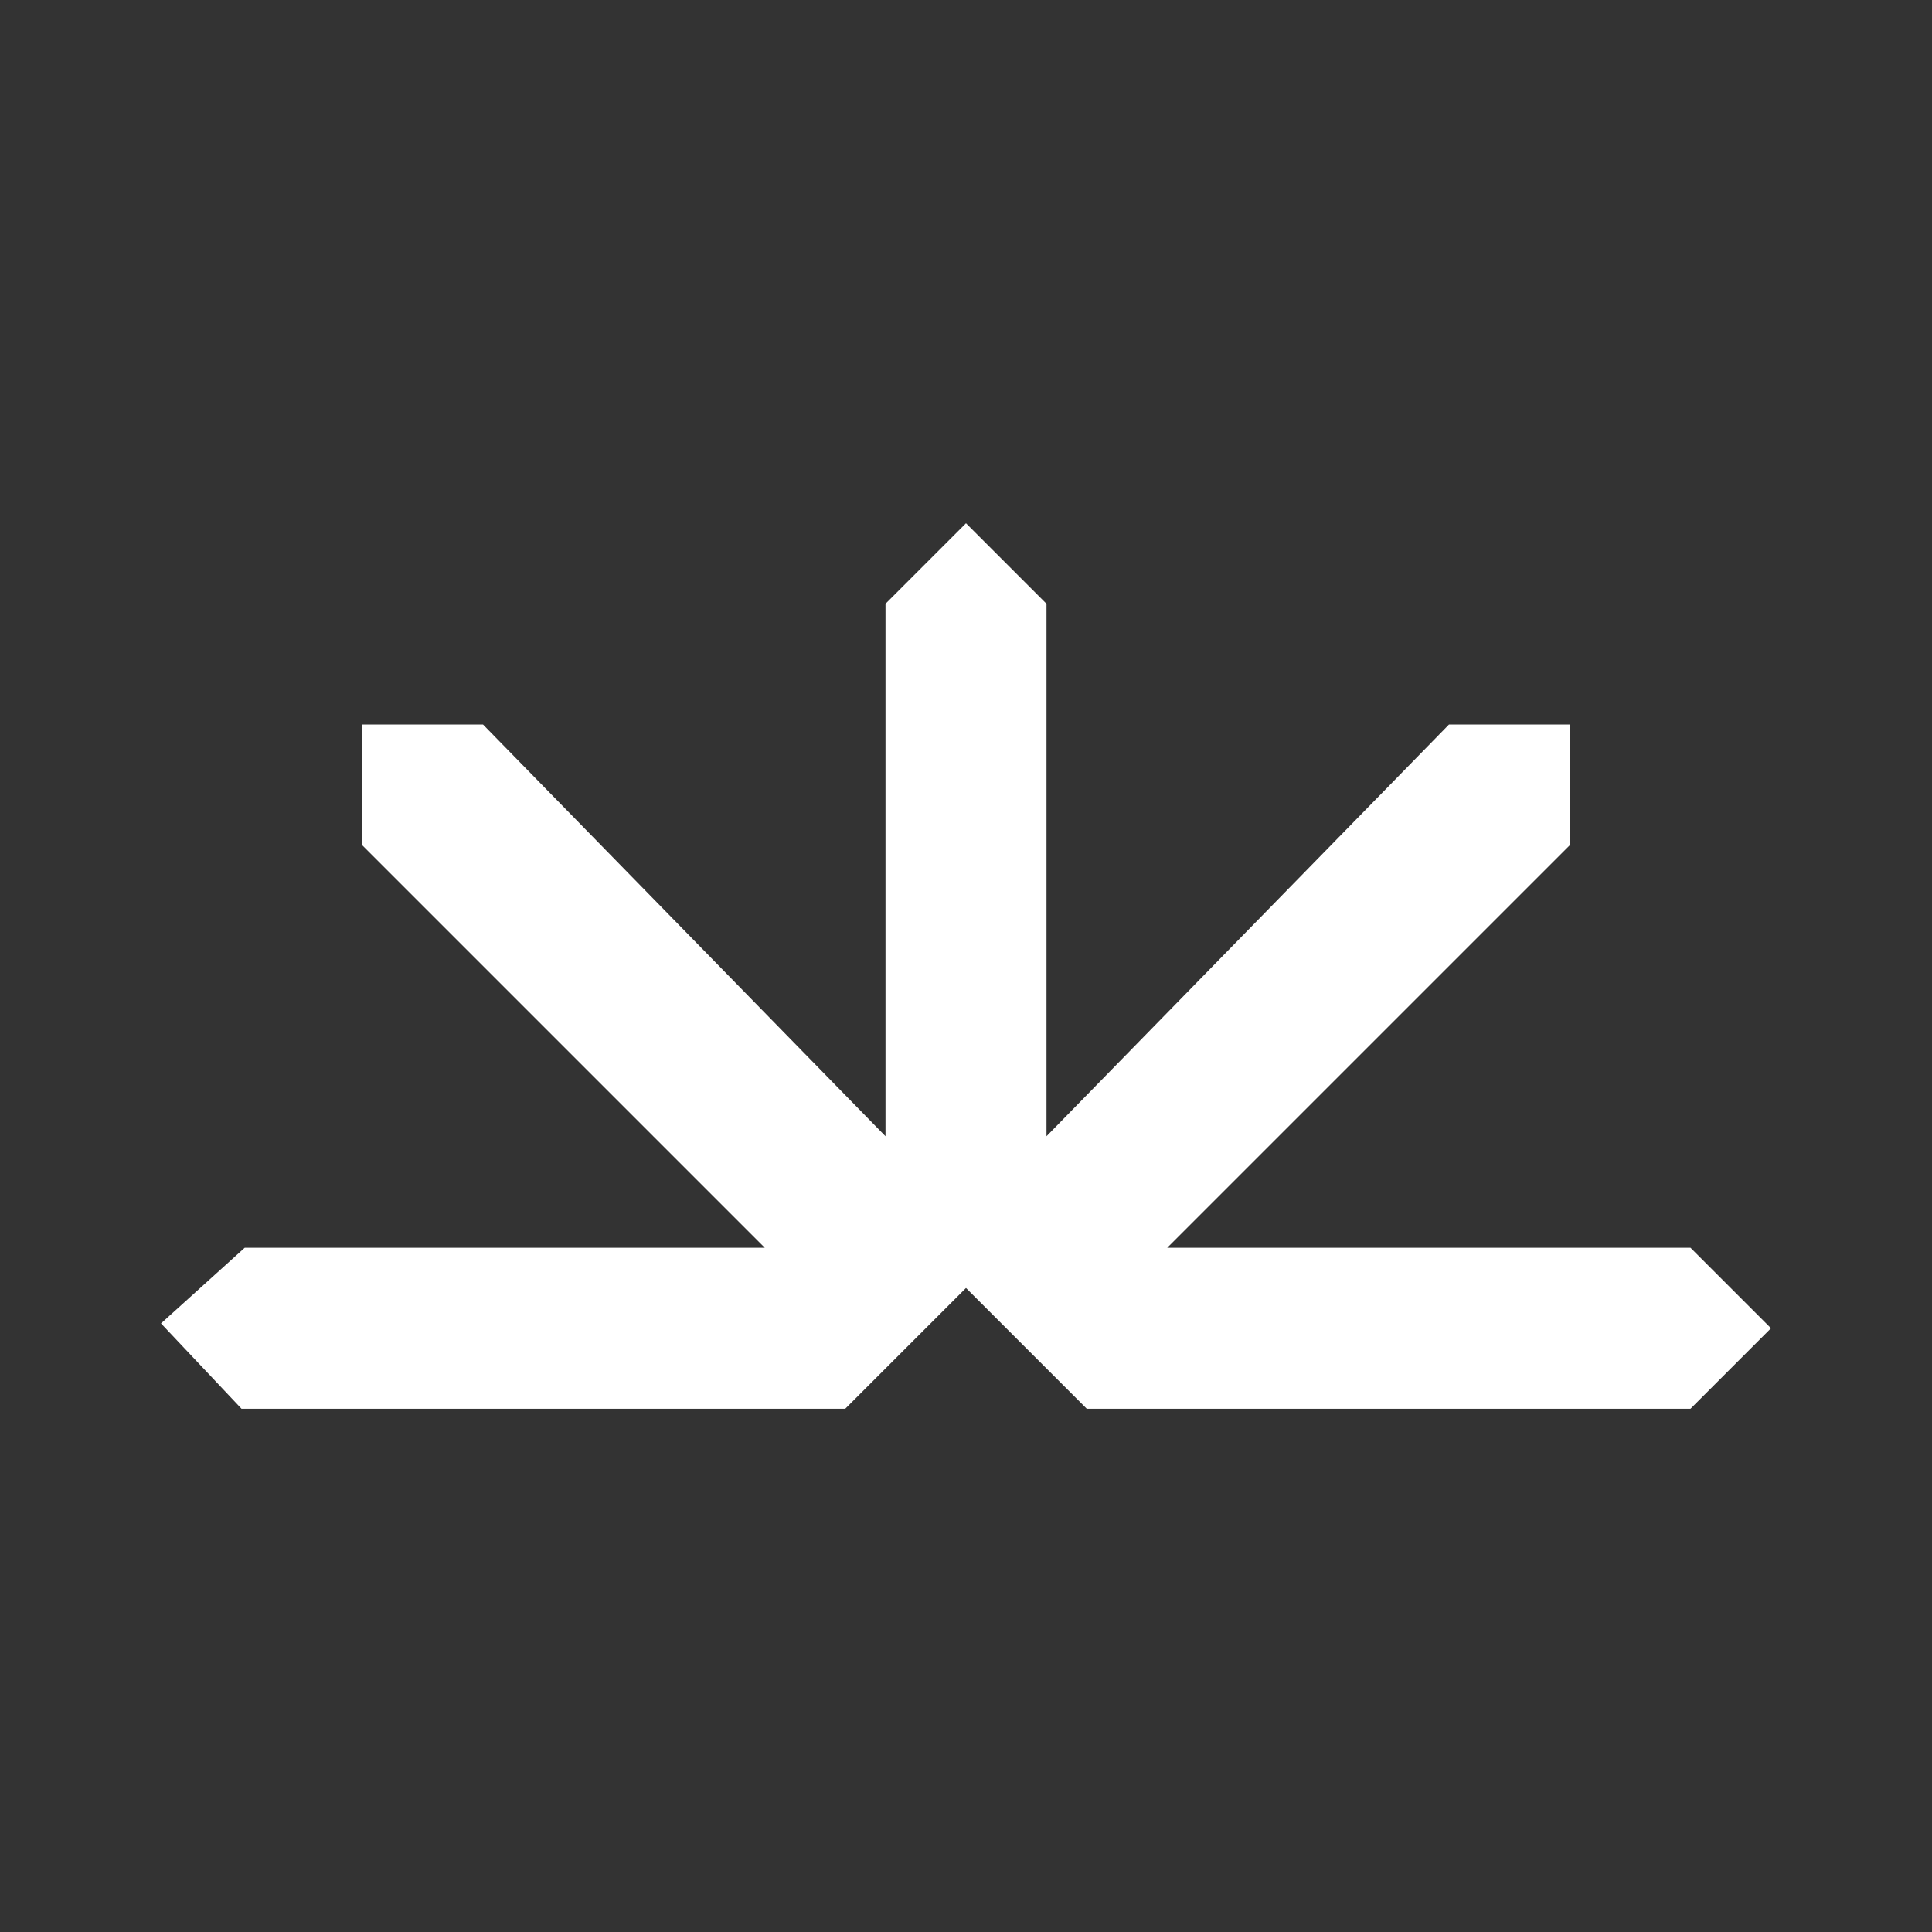 <svg width="24" height="24" viewBox="0 0 24 24" fill="none" xmlns="http://www.w3.org/2000/svg">
<rect x="0" y="0" width="24" height="24" fill="#333333" stroke="none"/>
<path d="M3 17.5L2 16.44L3.04 15.5H9.5L4.5 10.5V9H6L11 14.115V7.5L12 6.5L13 7.5V14.115L18 9H19.5V10.5L14.5 15.5H21L22 16.5L21 17.5H13.5L12 16L10.5 17.5H3Z" fill="white"/>
</svg>
